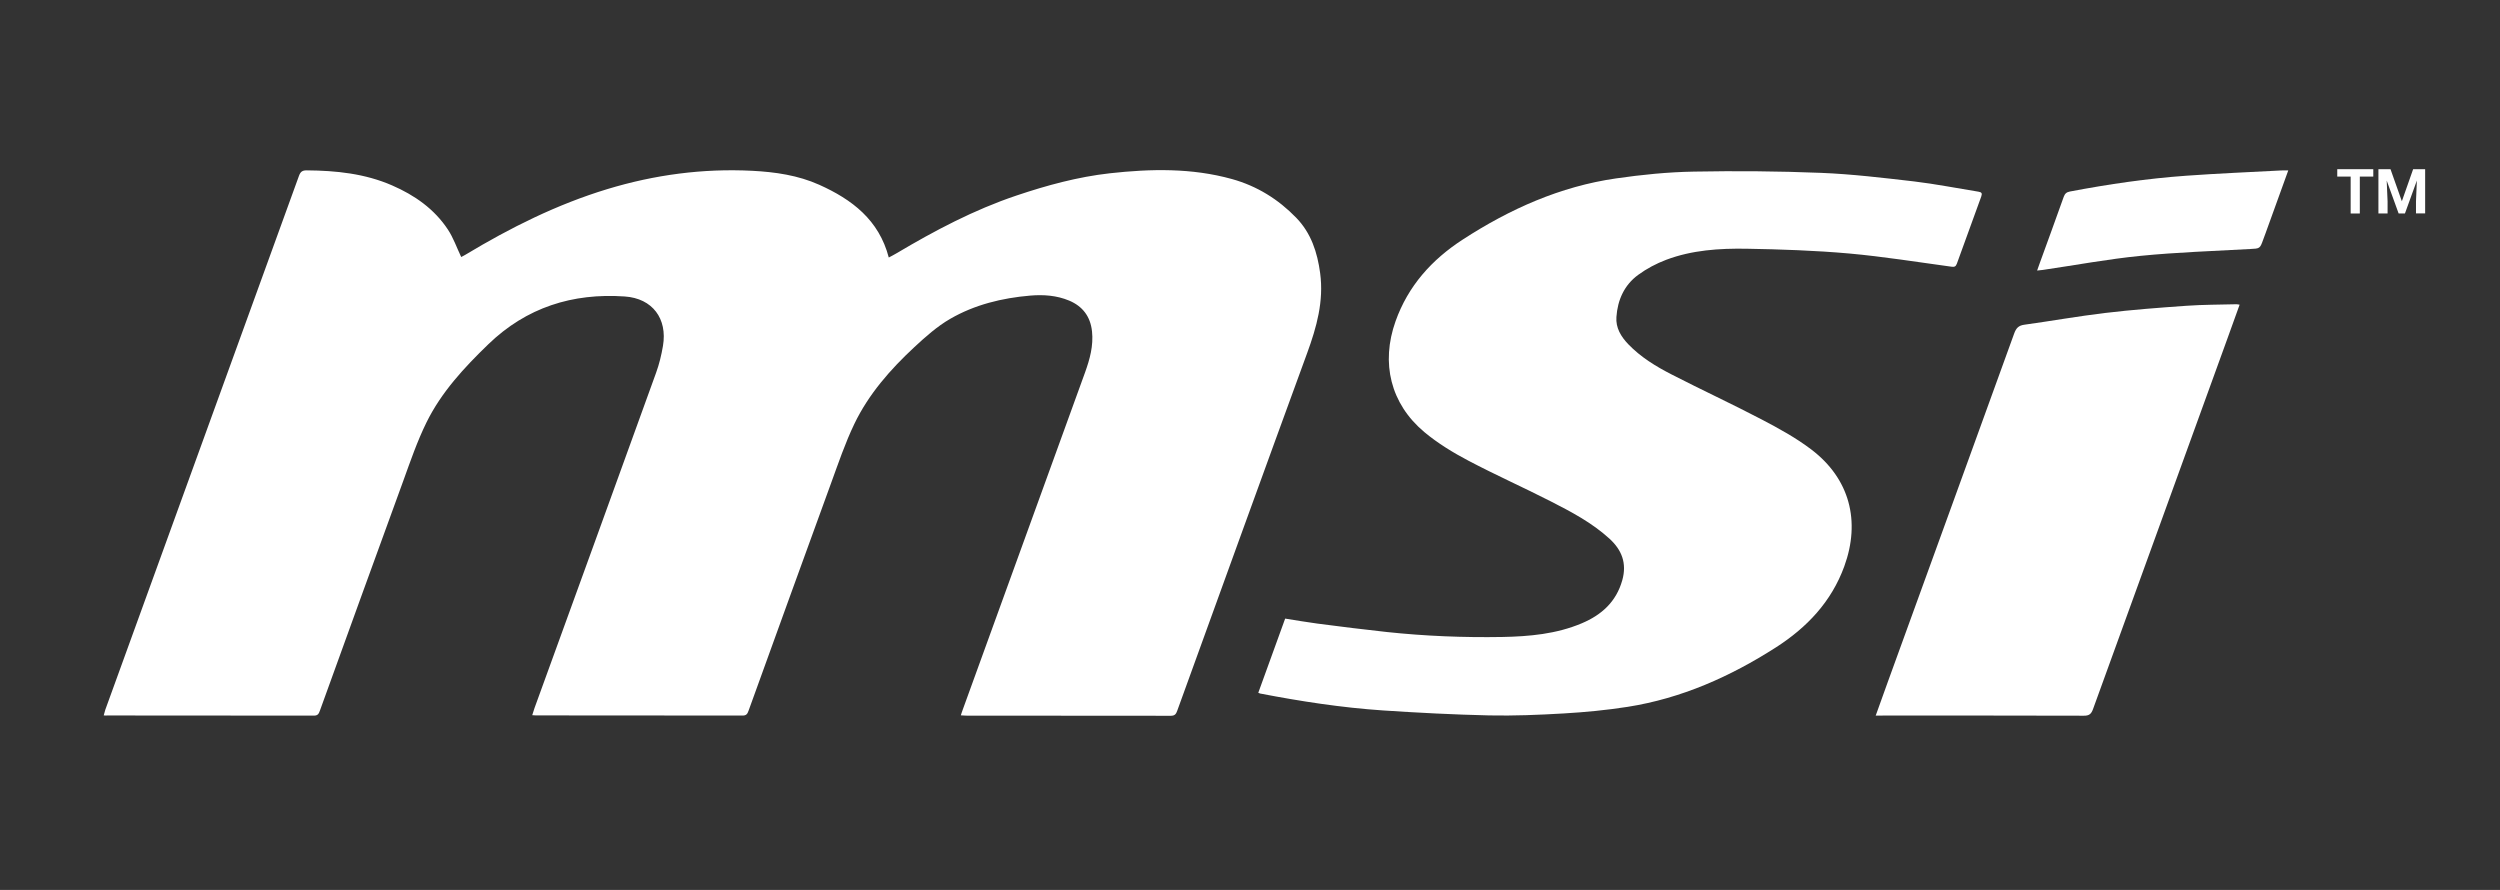 <?xml version="1.0" encoding="utf-8"?>
<!-- Generator: Adobe Illustrator 26.0.1, SVG Export Plug-In . SVG Version: 6.00 Build 0)  -->
<svg version="1.1" id="Layer_1" xmlns="http://www.w3.org/2000/svg" xmlns:xlink="http://www.w3.org/1999/xlink" x="0px" y="0px"
	 viewBox="0 0 341.34 121.51" style="enable-background:new 0 0 341.34 121.51;" xml:space="preserve">
<rect x="0" y="0" width="341.34" height="121.51" fill="#333333" stroke="none"/>
<style type="text/css">
	.st0{fill:#FFFFFF;}
</style>
<g>
	<path class="st0" d="M14.16,97.68c0.08-0.29,0.14-0.54,0.22-0.78c8.82-24.3,17.64-48.59,26.44-72.89c0.21-0.57,0.47-0.76,1.07-0.75
		c4.01,0.03,7.95,0.44,11.66,2.06c3.06,1.33,5.75,3.21,7.61,6.03c0.74,1.12,1.19,2.43,1.81,3.74c0.15-0.08,0.37-0.18,0.58-0.31
		c6.13-3.69,12.49-6.87,19.37-8.96c6.46-1.96,13.04-2.84,19.78-2.5c3.14,0.16,6.26,0.61,9.16,1.91c4.45,2,8.15,4.78,9.49,9.93
		c0.39-0.21,0.72-0.37,1.03-0.56c5.24-3.11,10.6-5.95,16.4-7.9c4.16-1.4,8.38-2.55,12.75-3.04c5.6-0.62,11.19-0.74,16.69,0.79
		c3.4,0.95,6.31,2.75,8.76,5.28c2.04,2.1,2.89,4.73,3.27,7.57c0.51,3.83-0.48,7.37-1.78,10.92c-5.95,16.26-11.83,32.54-17.73,48.81
		c-0.16,0.44-0.31,0.7-0.88,0.7c-9.33-0.02-18.66-0.02-27.99-0.02c-0.19,0-0.38-0.02-0.68-0.04c0.1-0.31,0.18-0.58,0.28-0.83
		c5.56-15.33,11.12-30.66,16.68-45.99c0.65-1.81,1.16-3.64,0.95-5.61c-0.22-2.02-1.27-3.42-3.13-4.2c-1.7-0.71-3.5-0.83-5.3-0.68
		c-3.86,0.33-7.59,1.24-10.94,3.18c-1.78,1.03-3.37,2.45-4.89,3.86c-3.28,3.05-6.24,6.42-8.19,10.48c-1.25,2.6-2.18,5.36-3.17,8.07
		c-3.78,10.35-7.52,20.72-11.27,31.08c-0.15,0.41-0.28,0.68-0.83,0.67c-9.4-0.02-18.81-0.01-28.21-0.02c-0.14,0-0.28-0.02-0.5-0.03
		c0.11-0.35,0.2-0.66,0.31-0.97c5.54-15.26,11.09-30.52,16.6-45.78c0.43-1.18,0.73-2.43,0.94-3.67c0.63-3.71-1.42-6.49-5.22-6.75
		c-7.12-0.49-13.42,1.49-18.64,6.54c-3.29,3.18-6.4,6.53-8.43,10.66c-1.25,2.54-2.18,5.25-3.15,7.93
		c-3.82,10.46-7.61,20.94-11.4,31.42c-0.15,0.41-0.27,0.68-0.81,0.68c-9.4-0.02-18.81-0.01-28.21-0.02
		C14.51,97.71,14.37,97.69,14.16,97.68z"/>
	<path class="st0" d="M171.8,94.59c1.23-3.4,2.44-6.75,3.67-10.13c1.48,0.23,2.93,0.49,4.39,0.68c3.16,0.41,6.31,0.81,9.47,1.15
		c5.25,0.56,10.52,0.77,15.79,0.68c3.69-0.07,7.37-0.4,10.83-1.86c2.71-1.14,4.72-2.93,5.55-5.89c0.65-2.32-0.07-4.14-1.76-5.68
		c-2.38-2.17-5.21-3.66-8.05-5.11c-3.71-1.89-7.52-3.59-11.2-5.53c-2.11-1.11-4.19-2.38-6.01-3.9c-4.64-3.88-5.96-9.45-3.94-15.13
		c1.72-4.84,4.96-8.43,9.19-11.17c6.41-4.16,13.29-7.24,20.91-8.34c3.52-0.51,7.1-0.87,10.65-0.93c5.77-0.11,11.55-0.06,17.32,0.17
		c4.25,0.17,8.49,0.68,12.73,1.17c2.94,0.35,5.86,0.93,8.78,1.4c0.45,0.07,0.55,0.22,0.39,0.67c-1.12,3.05-2.23,6.11-3.33,9.17
		c-0.15,0.41-0.36,0.46-0.76,0.4c-4.65-0.63-9.28-1.38-13.95-1.8c-4.65-0.41-9.33-0.57-14-0.65c-3.71-0.06-7.44,0.18-10.97,1.51
		c-1.35,0.51-2.67,1.21-3.83,2.06c-1.9,1.39-2.81,3.43-2.97,5.75c-0.11,1.48,0.62,2.67,1.61,3.71c1.7,1.77,3.78,3.04,5.93,4.14
		c4.06,2.09,8.22,4.01,12.27,6.13c2.35,1.23,4.71,2.52,6.81,4.12c5.23,3.98,6.74,9.77,4.49,15.95c-1.76,4.83-5.09,8.34-9.33,11.06
		c-6.23,3.99-12.89,6.96-20.25,8.12c-2.88,0.45-5.8,0.73-8.71,0.9c-3.4,0.2-6.81,0.34-10.2,0.27c-4.84-0.11-9.67-0.36-14.5-0.68
		c-5.64-0.38-11.22-1.24-16.77-2.31C172.02,94.68,171.96,94.65,171.8,94.59z"/>
	<path class="st0" d="M256.1,97.71c0.6-1.68,1.15-3.2,1.7-4.73c5.74-15.82,11.49-31.63,17.21-47.45c0.26-0.71,0.58-1.08,1.36-1.19
		c3.69-0.51,7.37-1.17,11.07-1.61c3.68-0.44,7.39-0.72,11.09-0.98c2.27-0.16,4.55-0.15,6.83-0.21c0.11,0,0.23,0.03,0.43,0.06
		c-0.55,1.52-1.08,3-1.61,4.47c-6.14,16.92-12.28,33.83-18.41,50.76c-0.24,0.66-0.53,0.9-1.26,0.89
		c-9.14-0.03-18.27-0.02-27.41-0.02C256.81,97.71,256.53,97.71,256.1,97.71z"/>
	<path class="st0" d="M312.43,23.27c-1.08,2.97-2.1,5.8-3.12,8.63c-0.1,0.27-0.2,0.54-0.3,0.81c-0.45,1.26-0.46,1.22-1.81,1.29
		c-4.97,0.28-9.96,0.44-14.91,0.93c-4.47,0.44-8.89,1.27-13.34,1.92c-0.23,0.03-0.47,0.05-0.81,0.09c0.12-0.36,0.23-0.66,0.34-0.96
		c1.1-3.03,2.21-6.06,3.29-9.1c0.16-0.44,0.38-0.64,0.84-0.73c5.27-1,10.57-1.78,15.92-2.16c4.32-0.31,8.65-0.49,12.98-0.72
		C311.78,23.26,312.04,23.27,312.43,23.27z"/>
	<g>
		<path class="st0" d="M324.05,24.11h-1.85v5.04h-1.25v-5.04h-1.83V23.1h4.92V24.11z"/>
		<path class="st0" d="M326.39,23.1l1.55,4.38l1.54-4.38h1.64v6.04h-1.25V27.5l0.12-2.85l-1.63,4.5h-0.86l-1.63-4.5l0.12,2.85v1.65
			h-1.25V23.1H326.39z"/>
	</g>
</g>
</svg>
